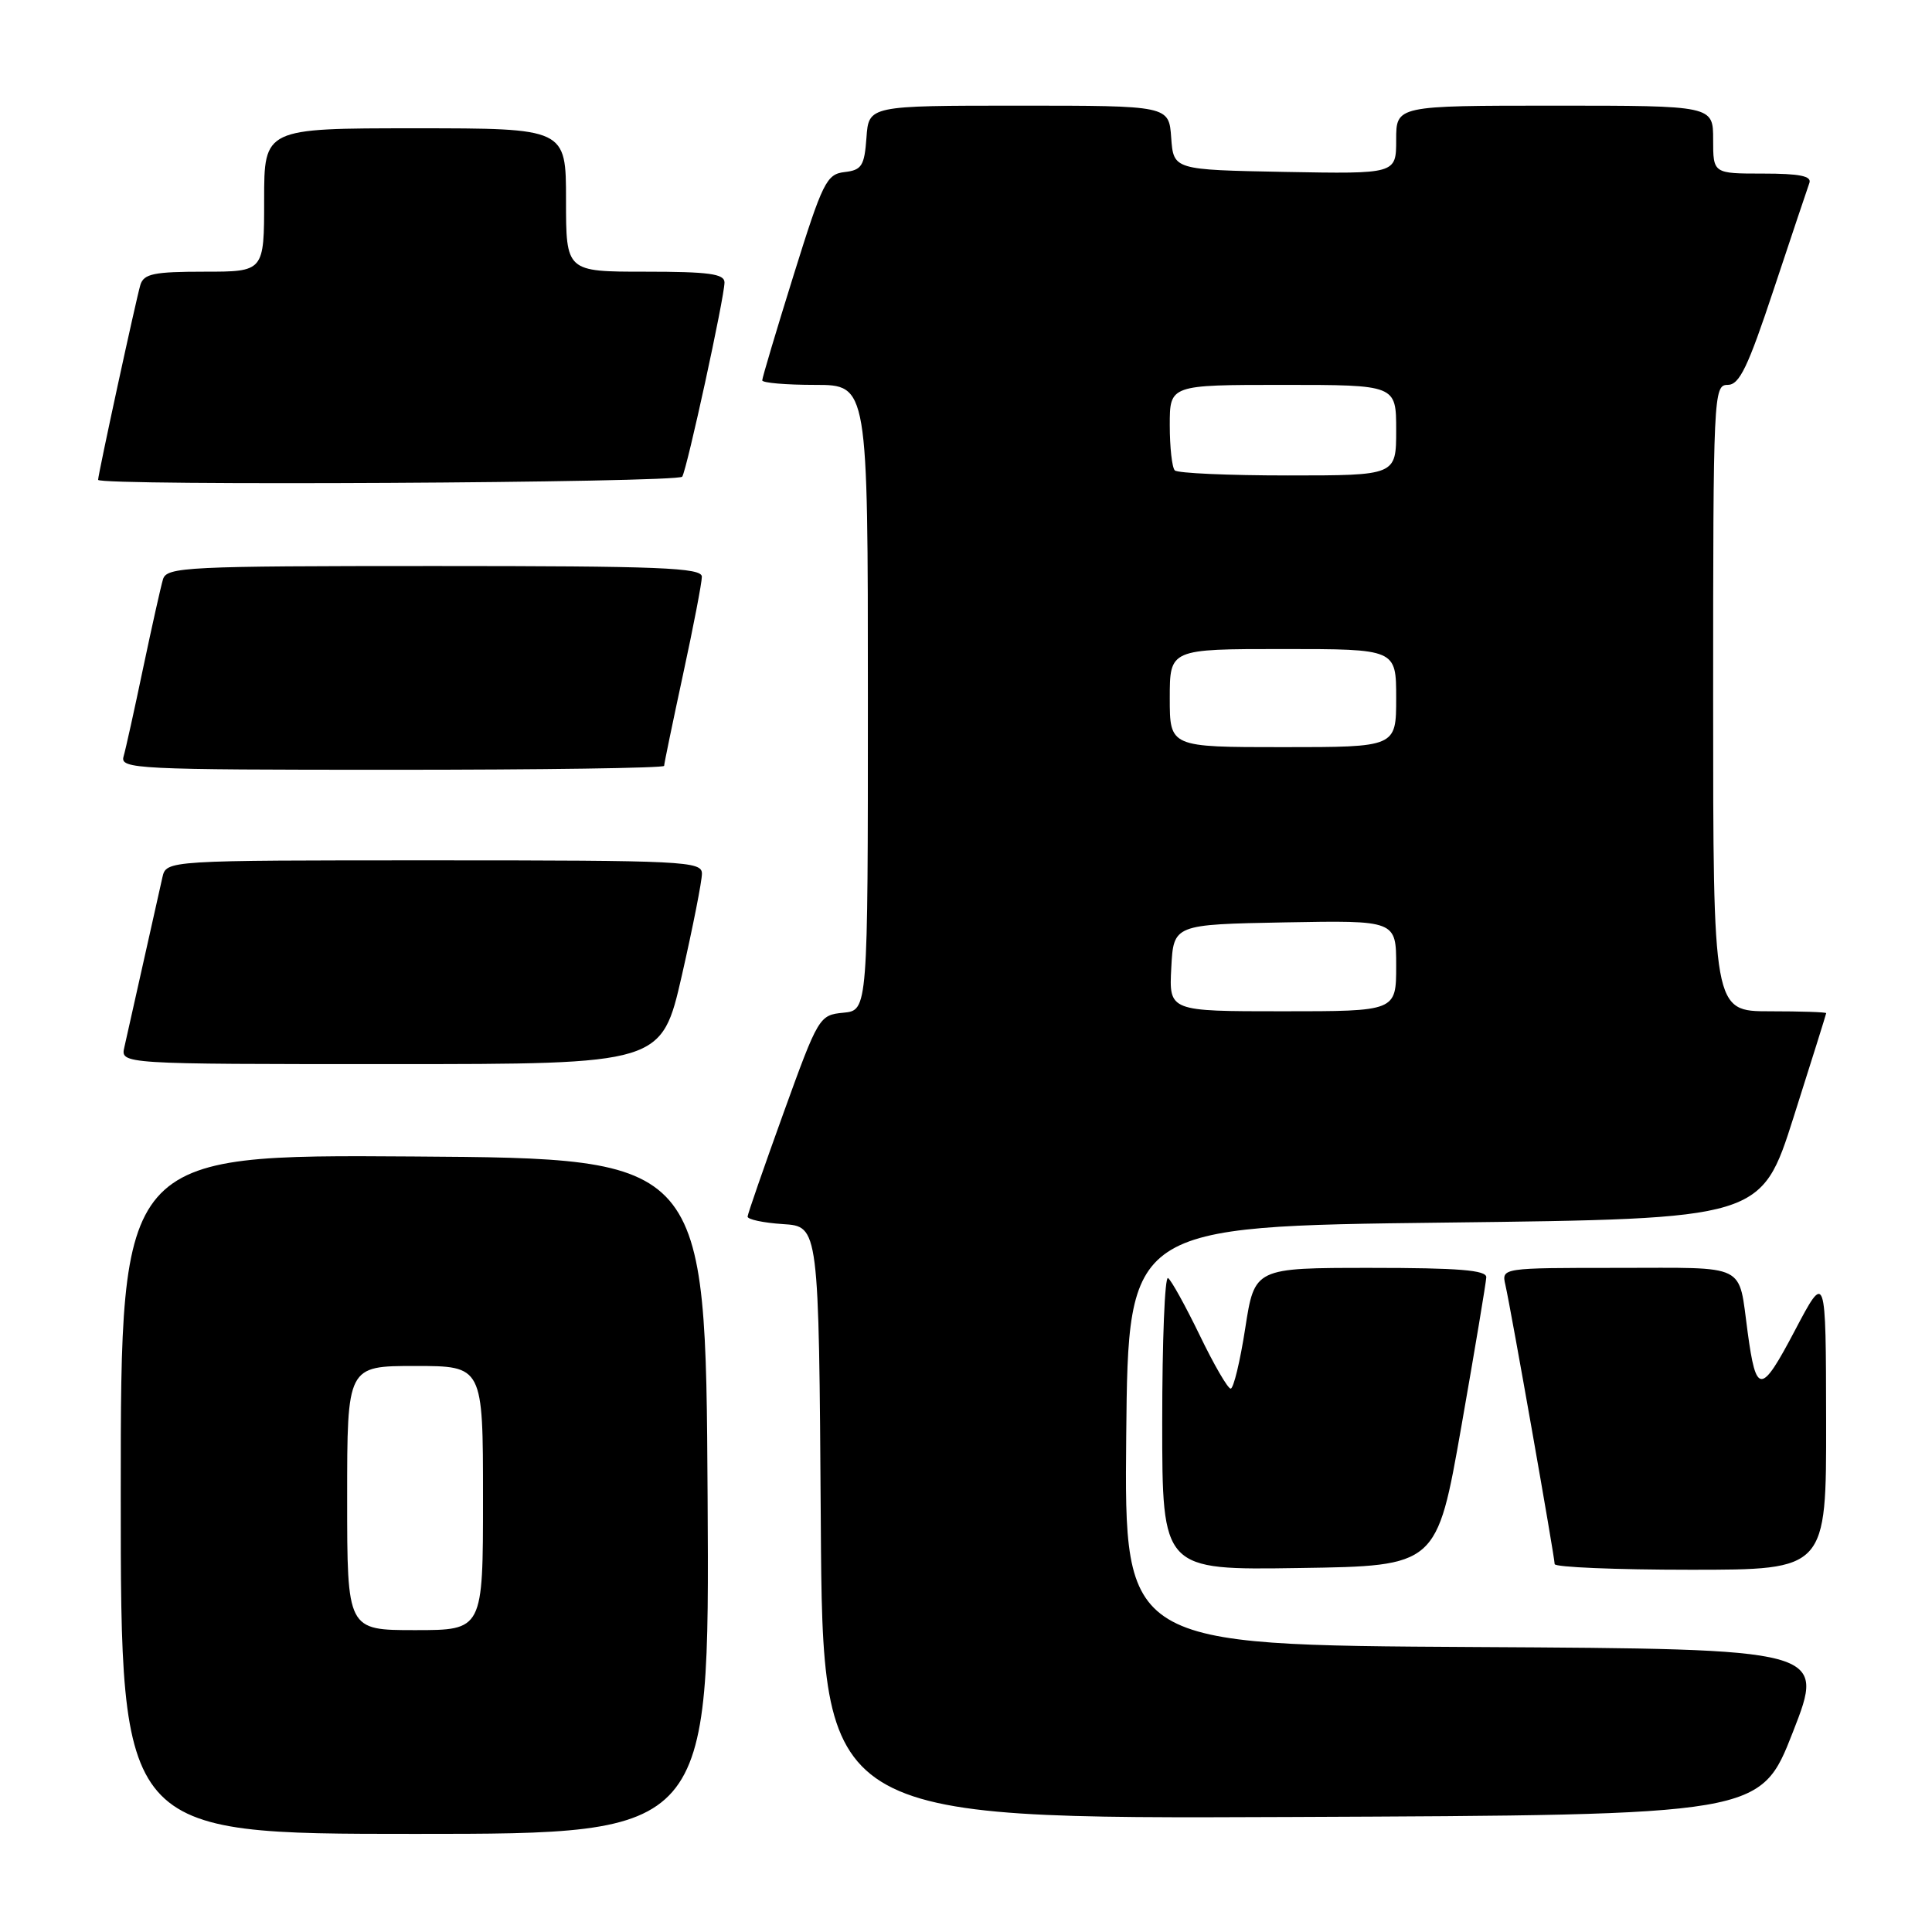 <?xml version="1.0" encoding="UTF-8" standalone="no"?>
<!DOCTYPE svg PUBLIC "-//W3C//DTD SVG 1.1//EN" "http://www.w3.org/Graphics/SVG/1.1/DTD/svg11.dtd" >
<svg xmlns="http://www.w3.org/2000/svg" xmlns:xlink="http://www.w3.org/1999/xlink" version="1.1" viewBox="0 0 256 256">
 <g >
 <path fill="currentColor"
d=" M 93.76 198.25 C 93.50 153.50 93.50 153.50 54.75 153.24 C 16.00 152.98 16.00 152.98 16.00 197.99 C 16.00 243.00 16.00 243.00 55.01 243.00 C 94.02 243.00 94.02 243.00 93.76 198.25 Z  M 237.57 229.50 C 241.87 218.50 241.87 218.50 195.42 218.24 C 148.97 217.98 148.97 217.98 149.23 190.24 C 149.50 162.50 149.50 162.50 191.44 162.00 C 233.38 161.50 233.38 161.50 237.67 148.00 C 240.03 140.57 241.97 134.39 241.98 134.25 C 241.99 134.11 238.62 134.00 234.50 134.00 C 227.00 134.00 227.00 134.00 227.00 92.50 C 227.00 52.26 227.06 51.00 228.92 51.00 C 230.49 51.00 231.60 48.68 235.06 38.25 C 237.39 31.24 239.50 24.94 239.75 24.25 C 240.09 23.33 238.47 23.00 233.61 23.00 C 227.00 23.00 227.00 23.00 227.00 18.50 C 227.00 14.00 227.00 14.00 206.00 14.00 C 185.00 14.00 185.00 14.00 185.00 18.53 C 185.00 23.05 185.00 23.05 170.25 22.78 C 155.50 22.50 155.50 22.50 155.19 18.25 C 154.89 14.00 154.89 14.00 135.00 14.00 C 115.11 14.00 115.11 14.00 114.81 18.25 C 114.54 21.98 114.18 22.54 111.91 22.80 C 109.52 23.08 109.01 24.11 105.16 36.45 C 102.87 43.79 101.00 50.06 101.00 50.40 C 101.00 50.73 104.15 51.00 108.00 51.00 C 115.00 51.00 115.00 51.00 115.00 92.44 C 115.00 133.87 115.00 133.87 111.76 134.19 C 108.56 134.50 108.44 134.69 103.81 147.50 C 101.23 154.65 99.09 160.81 99.06 161.20 C 99.03 161.58 101.14 162.03 103.75 162.20 C 108.50 162.50 108.50 162.50 108.76 201.76 C 109.02 241.02 109.02 241.02 171.15 240.76 C 233.27 240.50 233.27 240.50 237.57 229.50 Z  M 193.64 189.00 C 195.43 178.82 196.91 169.94 196.94 169.25 C 196.99 168.30 193.29 168.00 181.62 168.00 C 166.24 168.00 166.24 168.00 165.00 176.00 C 164.32 180.40 163.45 184.00 163.07 184.00 C 162.69 184.00 160.84 180.81 158.96 176.91 C 157.07 173.02 155.19 169.61 154.77 169.35 C 154.34 169.09 154.00 177.69 154.00 188.46 C 154.00 208.05 154.00 208.05 172.19 207.77 C 190.39 207.50 190.39 207.50 193.64 189.00 Z  M 241.97 188.25 C 241.94 168.50 241.94 168.50 237.81 176.34 C 233.34 184.82 232.70 184.84 231.57 176.50 C 230.31 167.28 231.77 168.00 214.41 168.00 C 198.96 168.00 198.96 168.00 199.47 170.25 C 200.19 173.38 206.00 206.33 206.00 207.25 C 206.00 207.66 214.10 208.00 224.00 208.00 C 242.00 208.00 242.00 208.00 241.97 188.25 Z  M 90.35 129.25 C 91.82 122.79 93.02 116.71 93.01 115.75 C 93.00 114.12 90.64 114.00 57.52 114.00 C 22.04 114.00 22.04 114.00 21.52 116.25 C 21.24 117.49 20.10 122.55 19.00 127.50 C 17.90 132.45 16.76 137.51 16.48 138.75 C 15.96 141.00 15.96 141.00 51.81 141.00 C 87.66 141.00 87.66 141.00 90.35 129.25 Z  M 88.00 101.48 C 88.00 101.20 89.13 95.76 90.50 89.40 C 91.88 83.04 93.00 77.20 93.00 76.42 C 93.00 75.22 87.51 75.00 57.57 75.00 C 24.69 75.00 22.10 75.13 21.60 76.75 C 21.31 77.71 20.13 83.00 18.97 88.50 C 17.82 94.00 16.65 99.29 16.37 100.25 C 15.90 101.89 18.06 102.00 51.93 102.00 C 71.77 102.00 88.00 101.77 88.00 101.48 Z  M 90.40 63.16 C 91.05 62.10 96.00 39.36 96.00 37.42 C 96.00 36.28 93.90 36.00 85.50 36.00 C 75.00 36.00 75.00 36.00 75.00 26.50 C 75.00 17.00 75.00 17.00 55.00 17.00 C 35.00 17.00 35.00 17.00 35.00 26.50 C 35.00 36.00 35.00 36.00 27.07 36.00 C 20.38 36.00 19.05 36.28 18.60 37.75 C 18.05 39.58 13.00 62.85 13.00 63.58 C 13.00 64.40 89.89 63.98 90.40 63.16 Z  M 46.00 198.50 C 46.00 181.00 46.00 181.00 55.00 181.00 C 64.00 181.00 64.00 181.00 64.00 198.50 C 64.00 216.00 64.00 216.00 55.00 216.00 C 46.00 216.00 46.00 216.00 46.00 198.50 Z  M 155.20 128.25 C 155.50 122.50 155.50 122.50 170.25 122.22 C 185.00 121.95 185.00 121.95 185.00 127.97 C 185.00 134.00 185.00 134.00 169.95 134.00 C 154.90 134.00 154.90 134.00 155.20 128.25 Z  M 155.00 92.50 C 155.00 86.00 155.00 86.00 170.00 86.00 C 185.00 86.00 185.00 86.00 185.00 92.50 C 185.00 99.00 185.00 99.00 170.00 99.00 C 155.00 99.00 155.00 99.00 155.00 92.50 Z  M 155.67 62.33 C 155.30 61.97 155.00 59.27 155.00 56.33 C 155.00 51.00 155.00 51.00 170.00 51.00 C 185.00 51.00 185.00 51.00 185.00 57.00 C 185.00 63.00 185.00 63.00 170.67 63.00 C 162.78 63.00 156.03 62.70 155.67 62.33 Z "/>
</g>
</svg>